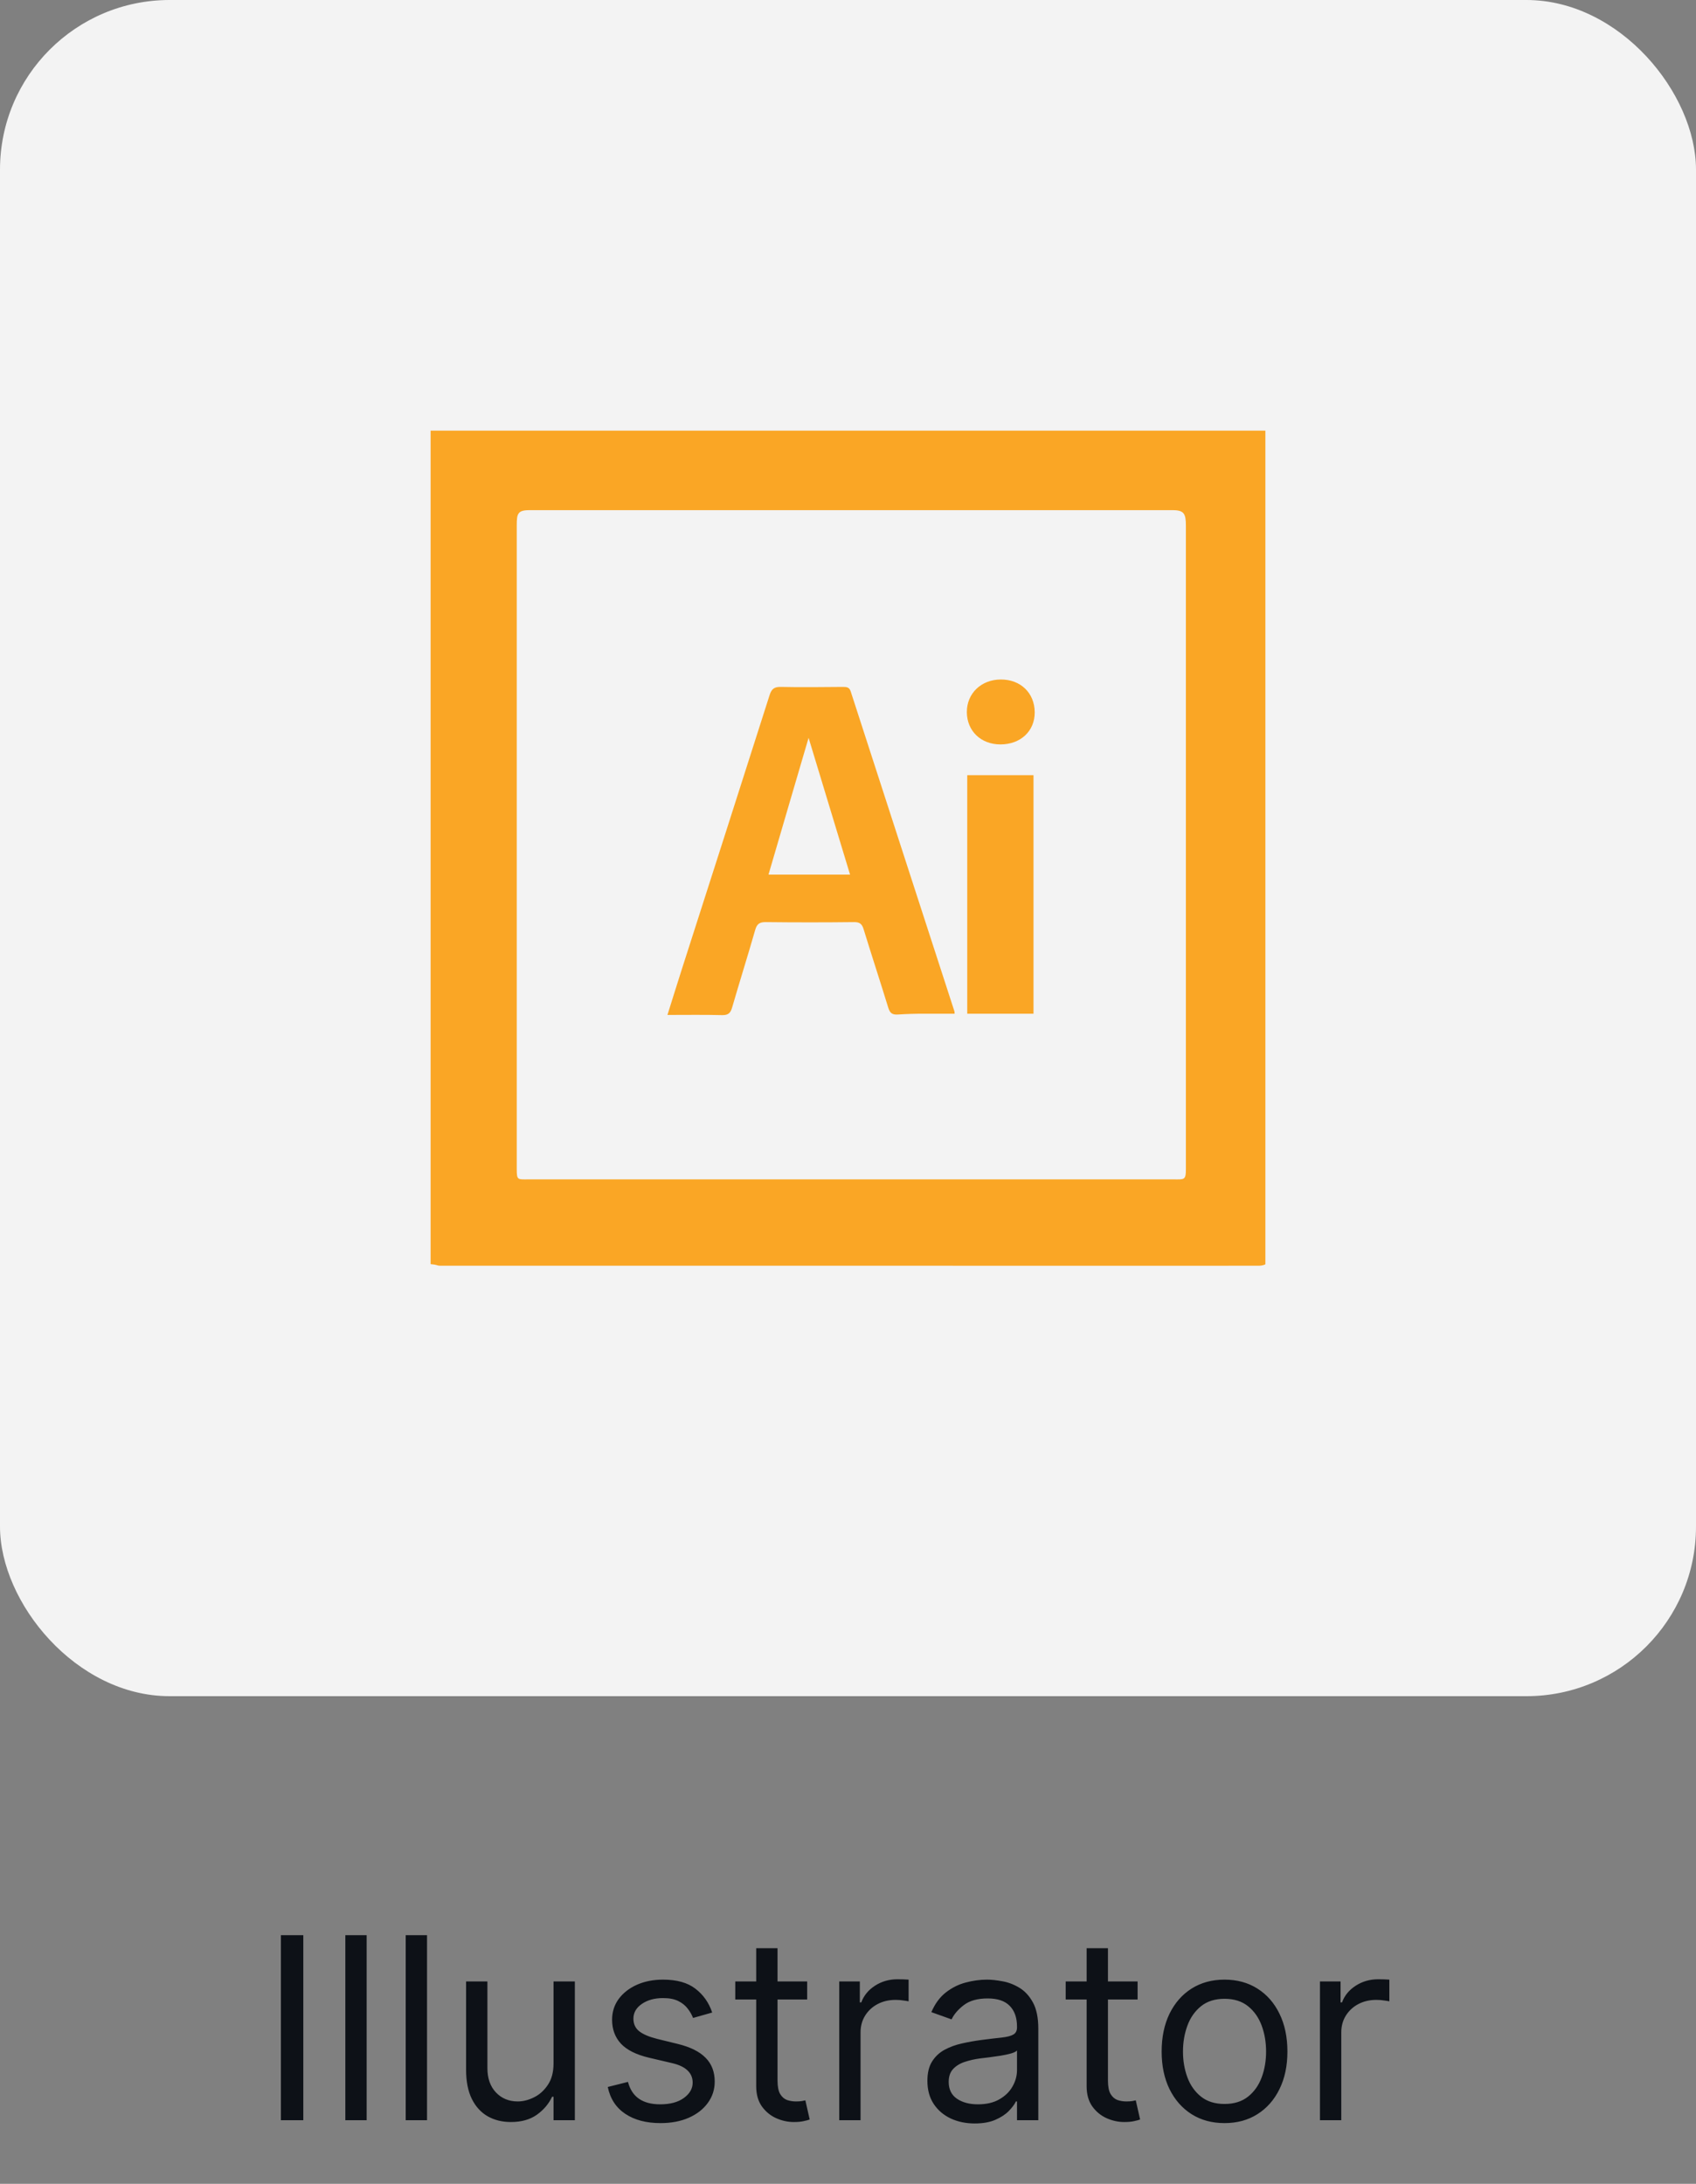 <svg width="80" height="103" viewBox="0 0 80 103" fill="none" xmlns="http://www.w3.org/2000/svg">
<rect x="0" y="0" width="80" height="103" fill="#808080" stroke="none"/>
<path d="M14.307 91.273V100H13.25V91.273H14.307ZM17.295 91.273V100H16.29V91.273H17.295ZM20.143 91.273V100H19.137V91.273H20.143ZM26.11 97.324V93.454H27.116V100H26.11V98.892H26.042C25.888 99.224 25.65 99.507 25.326 99.74C25.002 99.97 24.593 100.085 24.099 100.085C23.689 100.085 23.326 99.996 23.008 99.817C22.689 99.635 22.439 99.362 22.258 98.999C22.076 98.632 21.985 98.171 21.985 97.614V93.454H22.991V97.546C22.991 98.023 23.124 98.403 23.391 98.688C23.661 98.972 24.005 99.114 24.422 99.114C24.672 99.114 24.927 99.05 25.185 98.922C25.447 98.794 25.665 98.598 25.841 98.334C26.02 98.07 26.11 97.733 26.11 97.324ZM33.594 94.921L32.691 95.176C32.634 95.026 32.55 94.879 32.439 94.737C32.331 94.592 32.183 94.473 31.996 94.379C31.808 94.285 31.568 94.239 31.276 94.239C30.875 94.239 30.541 94.331 30.274 94.516C30.01 94.697 29.878 94.929 29.878 95.21C29.878 95.46 29.969 95.658 30.151 95.803C30.333 95.947 30.617 96.068 31.003 96.165L31.975 96.403C32.56 96.546 32.996 96.763 33.283 97.055C33.57 97.345 33.713 97.719 33.713 98.176C33.713 98.551 33.605 98.886 33.389 99.182C33.176 99.477 32.878 99.71 32.495 99.881C32.111 100.051 31.665 100.136 31.156 100.136C30.489 100.136 29.936 99.992 29.499 99.702C29.061 99.412 28.784 98.989 28.668 98.432L29.622 98.193C29.713 98.546 29.885 98.81 30.138 98.986C30.394 99.162 30.727 99.25 31.139 99.25C31.608 99.25 31.98 99.151 32.256 98.952C32.534 98.75 32.673 98.508 32.673 98.227C32.673 98 32.594 97.81 32.435 97.656C32.276 97.5 32.031 97.383 31.702 97.307L30.611 97.051C30.012 96.909 29.571 96.689 29.29 96.391C29.012 96.09 28.872 95.713 28.872 95.261C28.872 94.892 28.976 94.565 29.183 94.281C29.394 93.997 29.679 93.774 30.04 93.612C30.404 93.45 30.816 93.369 31.276 93.369C31.924 93.369 32.432 93.511 32.801 93.796C33.173 94.079 33.438 94.454 33.594 94.921ZM38.074 93.454V94.307H34.682V93.454H38.074ZM35.67 91.886H36.676V98.125C36.676 98.409 36.717 98.622 36.8 98.764C36.885 98.903 36.993 98.997 37.123 99.046C37.257 99.091 37.398 99.114 37.545 99.114C37.656 99.114 37.747 99.108 37.818 99.097C37.889 99.082 37.946 99.071 37.989 99.062L38.193 99.966C38.125 99.992 38.03 100.017 37.907 100.043C37.785 100.071 37.63 100.085 37.443 100.085C37.159 100.085 36.88 100.024 36.608 99.902C36.338 99.78 36.114 99.594 35.934 99.344C35.758 99.094 35.67 98.778 35.67 98.398V91.886ZM39.587 100V93.454H40.558V94.443H40.626C40.746 94.119 40.962 93.856 41.274 93.655C41.587 93.453 41.939 93.352 42.331 93.352C42.405 93.352 42.497 93.354 42.608 93.356C42.719 93.359 42.802 93.364 42.859 93.369V94.392C42.825 94.383 42.747 94.371 42.625 94.354C42.505 94.334 42.379 94.324 42.246 94.324C41.927 94.324 41.643 94.391 41.393 94.524C41.146 94.655 40.95 94.837 40.805 95.07C40.663 95.3 40.592 95.562 40.592 95.858V100H39.587ZM45.977 100.153C45.563 100.153 45.186 100.075 44.848 99.919C44.51 99.76 44.242 99.531 44.043 99.233C43.844 98.932 43.745 98.568 43.745 98.142C43.745 97.767 43.818 97.463 43.966 97.23C44.114 96.994 44.311 96.81 44.558 96.676C44.806 96.543 45.078 96.443 45.377 96.378C45.678 96.31 45.98 96.256 46.284 96.216C46.682 96.165 47.004 96.126 47.252 96.101C47.502 96.072 47.683 96.026 47.797 95.96C47.913 95.895 47.972 95.781 47.972 95.619V95.585C47.972 95.165 47.857 94.838 47.627 94.605C47.399 94.372 47.054 94.256 46.591 94.256C46.111 94.256 45.735 94.361 45.462 94.571C45.189 94.781 44.997 95.006 44.886 95.244L43.932 94.903C44.102 94.506 44.33 94.196 44.614 93.974C44.901 93.75 45.213 93.594 45.551 93.506C45.892 93.415 46.227 93.369 46.557 93.369C46.767 93.369 47.009 93.395 47.281 93.446C47.557 93.494 47.823 93.595 48.078 93.749C48.337 93.902 48.551 94.133 48.722 94.443C48.892 94.753 48.977 95.168 48.977 95.688V100H47.972V99.114H47.921C47.852 99.256 47.739 99.408 47.58 99.57C47.421 99.731 47.209 99.869 46.945 99.983C46.681 100.097 46.358 100.153 45.977 100.153ZM46.131 99.25C46.529 99.25 46.864 99.172 47.136 99.016C47.412 98.859 47.62 98.658 47.759 98.41C47.901 98.163 47.972 97.903 47.972 97.631V96.71C47.929 96.761 47.835 96.808 47.691 96.851C47.548 96.891 47.384 96.926 47.196 96.957C47.011 96.986 46.831 97.011 46.655 97.034C46.482 97.054 46.341 97.071 46.233 97.085C45.972 97.119 45.727 97.175 45.5 97.251C45.276 97.325 45.094 97.438 44.955 97.588C44.818 97.736 44.75 97.938 44.75 98.193C44.75 98.543 44.879 98.807 45.138 98.986C45.399 99.162 45.73 99.25 46.131 99.25ZM53.66 93.454V94.307H50.268V93.454H53.66ZM51.256 91.886H52.262V98.125C52.262 98.409 52.303 98.622 52.386 98.764C52.471 98.903 52.579 98.997 52.709 99.046C52.843 99.091 52.983 99.114 53.131 99.114C53.242 99.114 53.333 99.108 53.404 99.097C53.475 99.082 53.532 99.071 53.574 99.062L53.779 99.966C53.711 99.992 53.616 100.017 53.493 100.043C53.371 100.071 53.216 100.085 53.029 100.085C52.745 100.085 52.466 100.024 52.194 99.902C51.924 99.78 51.699 99.594 51.52 99.344C51.344 99.094 51.256 98.778 51.256 98.398V91.886ZM57.761 100.136C57.17 100.136 56.652 99.996 56.206 99.715C55.763 99.433 55.416 99.04 55.166 98.534C54.919 98.028 54.795 97.438 54.795 96.761C54.795 96.079 54.919 95.484 55.166 94.976C55.416 94.467 55.763 94.072 56.206 93.791C56.652 93.51 57.17 93.369 57.761 93.369C58.352 93.369 58.869 93.51 59.312 93.791C59.758 94.072 60.105 94.467 60.352 94.976C60.602 95.484 60.727 96.079 60.727 96.761C60.727 97.438 60.602 98.028 60.352 98.534C60.105 99.04 59.758 99.433 59.312 99.715C58.869 99.996 58.352 100.136 57.761 100.136ZM57.761 99.233C58.21 99.233 58.579 99.118 58.869 98.888C59.159 98.658 59.373 98.355 59.513 97.98C59.652 97.605 59.721 97.199 59.721 96.761C59.721 96.324 59.652 95.916 59.513 95.538C59.373 95.16 59.159 94.855 58.869 94.622C58.579 94.389 58.21 94.273 57.761 94.273C57.312 94.273 56.943 94.389 56.653 94.622C56.364 94.855 56.149 95.16 56.01 95.538C55.871 95.916 55.801 96.324 55.801 96.761C55.801 97.199 55.871 97.605 56.01 97.98C56.149 98.355 56.364 98.658 56.653 98.888C56.943 99.118 57.312 99.233 57.761 99.233ZM62.262 100V93.454H63.234V94.443H63.302C63.421 94.119 63.637 93.856 63.95 93.655C64.262 93.453 64.615 93.352 65.007 93.352C65.08 93.352 65.173 93.354 65.284 93.356C65.394 93.359 65.478 93.364 65.535 93.369V94.392C65.501 94.383 65.423 94.371 65.301 94.354C65.181 94.334 65.055 94.324 64.921 94.324C64.603 94.324 64.319 94.391 64.069 94.524C63.822 94.655 63.626 94.837 63.481 95.07C63.339 95.3 63.268 95.562 63.268 95.858V100H62.262Z" fill="#0D1117"/>
<rect width="80" height="80" rx="8" fill="#F3F3F3"/>
<g clip-path="url(#clip0_366_95)">
<path fill-rule="evenodd" clip-rule="evenodd" d="M20.312 20.312V59.623C20.625 59.648 20.622 59.696 20.737 59.696C32.071 59.699 43.445 59.699 54.779 59.699C56.34 59.699 57.86 59.701 59.421 59.696C59.523 59.696 59.688 59.648 59.688 59.623L59.688 20.312H20.312ZM55.938 39.973V55.145C55.938 55.673 55.858 55.625 55.35 55.625H24.928C24.42 55.625 24.375 55.673 24.375 55.146V24.762C24.375 24.235 24.42 24.062 24.967 24.062H55.312C55.859 24.062 55.938 24.235 55.938 24.801V39.973ZM40.129 32.615C40.062 32.408 39.938 32.398 39.757 32.398C38.783 32.404 37.81 32.42 36.837 32.398C36.53 32.392 36.397 32.484 36.302 32.784C34.931 37.092 33.546 41.397 32.166 45.701C31.941 46.403 31.723 47.108 31.483 47.87C32.393 47.87 33.224 47.857 34.055 47.878C34.337 47.885 34.455 47.792 34.532 47.526C34.887 46.3 35.272 45.082 35.624 43.855C35.707 43.565 35.841 43.487 36.132 43.491C37.515 43.507 38.898 43.507 40.28 43.491C40.549 43.487 40.659 43.574 40.735 43.822C41.114 45.057 41.517 46.283 41.896 47.517C41.974 47.772 42.072 47.87 42.367 47.849C42.775 47.822 43.185 47.81 43.595 47.812H45.03L45.023 47.709C43.391 42.676 41.757 37.65 40.129 32.615ZM36.25 41.25C36.887 39.062 37.519 36.922 38.141 34.799C38.783 36.915 39.435 39.062 40.097 41.25H36.25ZM45.625 47.812H48.75V36.562H45.625V47.812ZM47.21 32.048C46.284 32.049 45.6 32.707 45.606 33.591C45.612 34.477 46.269 35.109 47.187 35.11C48.14 35.112 48.814 34.481 48.807 33.593C48.801 32.683 48.143 32.047 47.21 32.048Z" fill="#FAA625"/>
</g>
<defs>
<clipPath id="clip0_366_95">
<rect width="40" height="40" fill="white" transform="translate(20 20)"/>
</clipPath>
</defs>
</svg>
